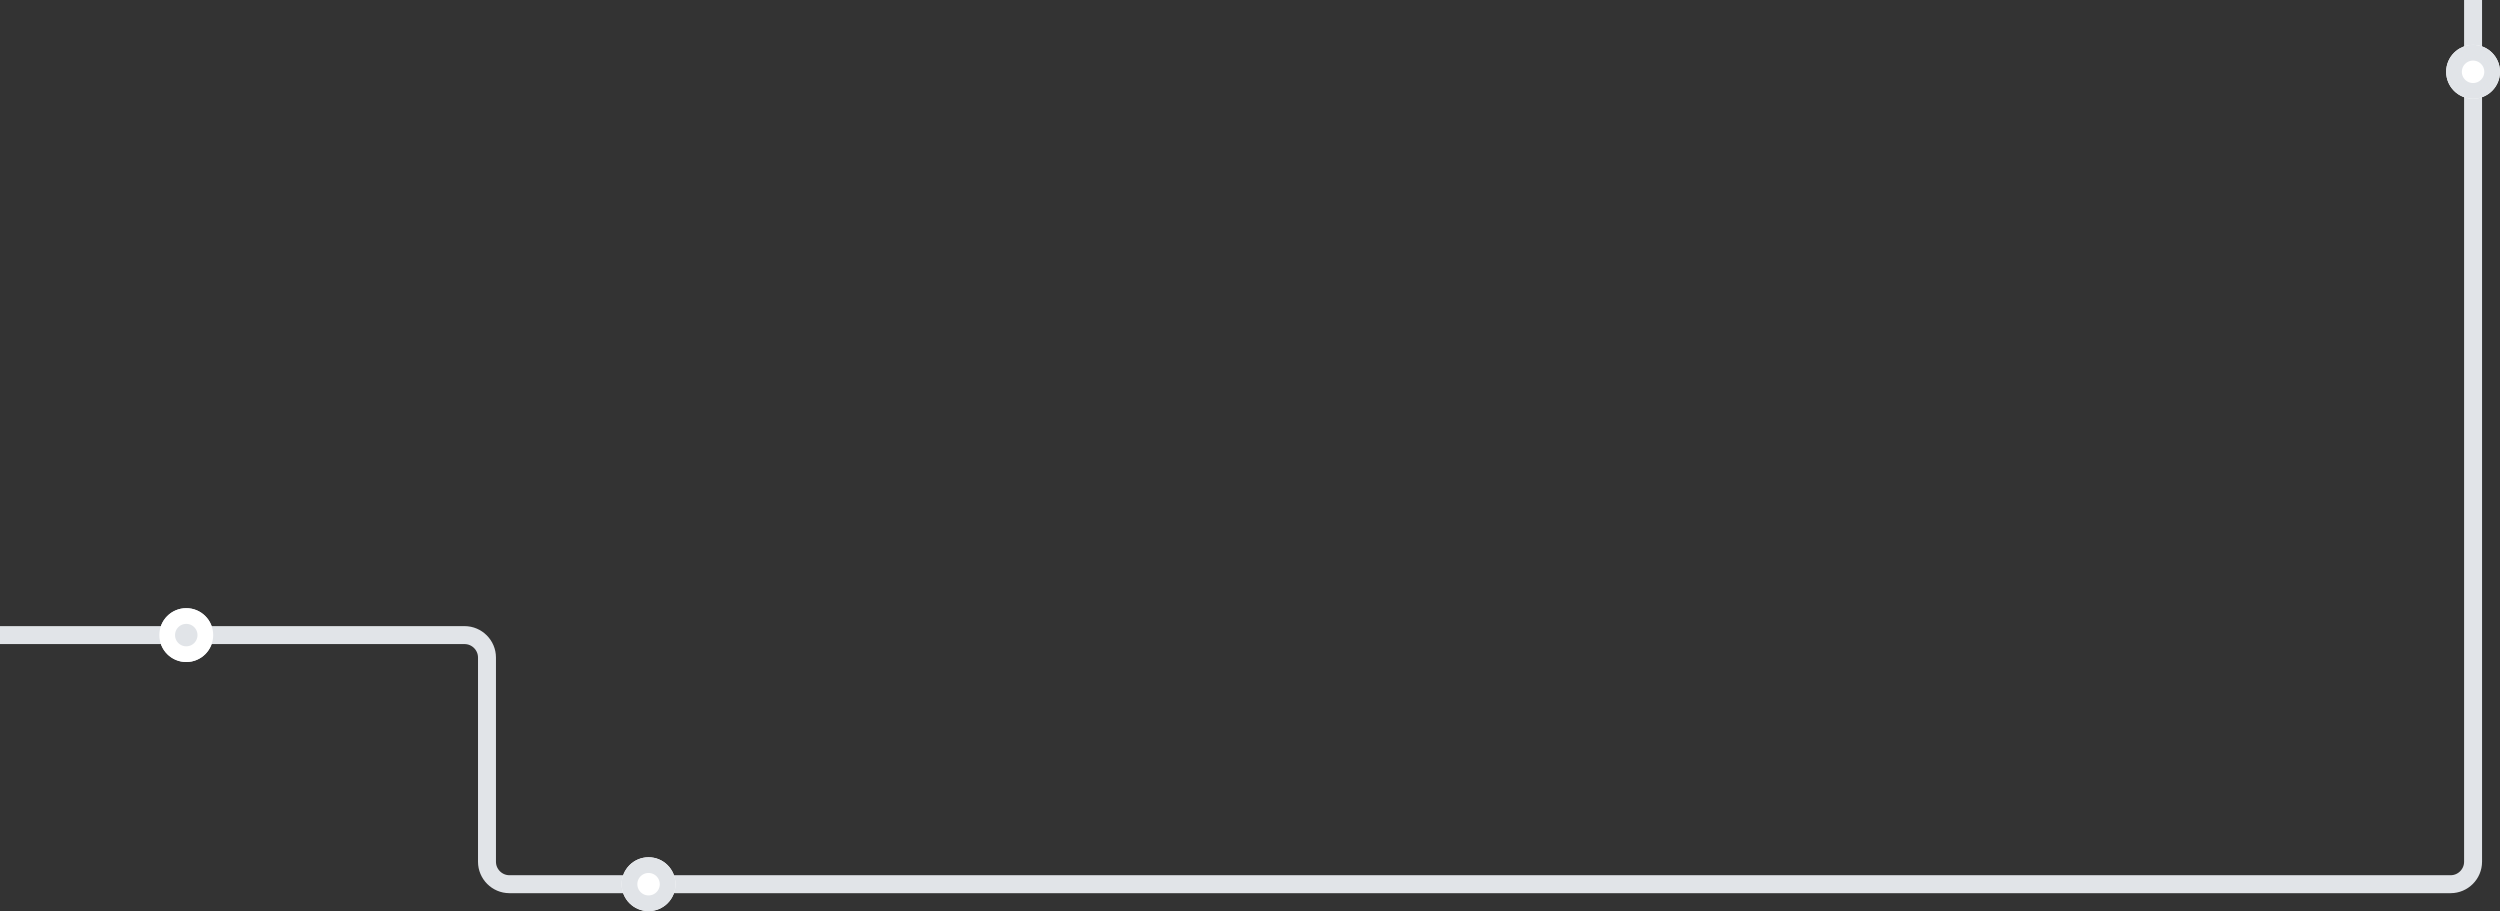 <?xml version="1.0" encoding="utf-8"?>
<!-- Generator: Adobe Illustrator 21.0.2, SVG Export Plug-In . SVG Version: 6.00 Build 0)  -->
<svg version="1.1" id="Layer_1" xmlns="http://www.w3.org/2000/svg" xmlns:xlink="http://www.w3.org/1999/xlink" x="0px" y="0px"
	 viewBox="0 0 1114 406" enable-background="new 0 0 1114 406" xml:space="preserve">
	<rect x="0" y="0" width="1114" height="406" fill="#333333" stroke="none"/>
	<path class="line" fill="none" stroke="#E1E4E8" stroke-width="8" stroke-linecap="square" d="M1102,4v380c0,5.5-4.5,10-10,10H227
	c-5.5,0-10-4.5-10-10v-91c0-5.5-4.5-10-10-10H0"/>
	<circle id="path-1" fill="#E1E4E8" cx="83" cy="283" r="12"/>
	<circle fill="none" stroke="#FFFFFF" stroke-width="7" cx="83" cy="283" r="8.5"/>
	<circle id="path-2" fill="#FFFFFF" cx="289" cy="394" r="12"/>
	<circle fill="none" stroke="#E1E4E8" stroke-width="7" cx="289" cy="394" r="8.5"/>
	<circle id="path-3" fill="#FFFFFF" cx="1102" cy="32" r="12"/>
	<circle fill="none" stroke="#E1E4E8" stroke-width="7" cx="1102" cy="32" r="8.5"/>
</svg>
